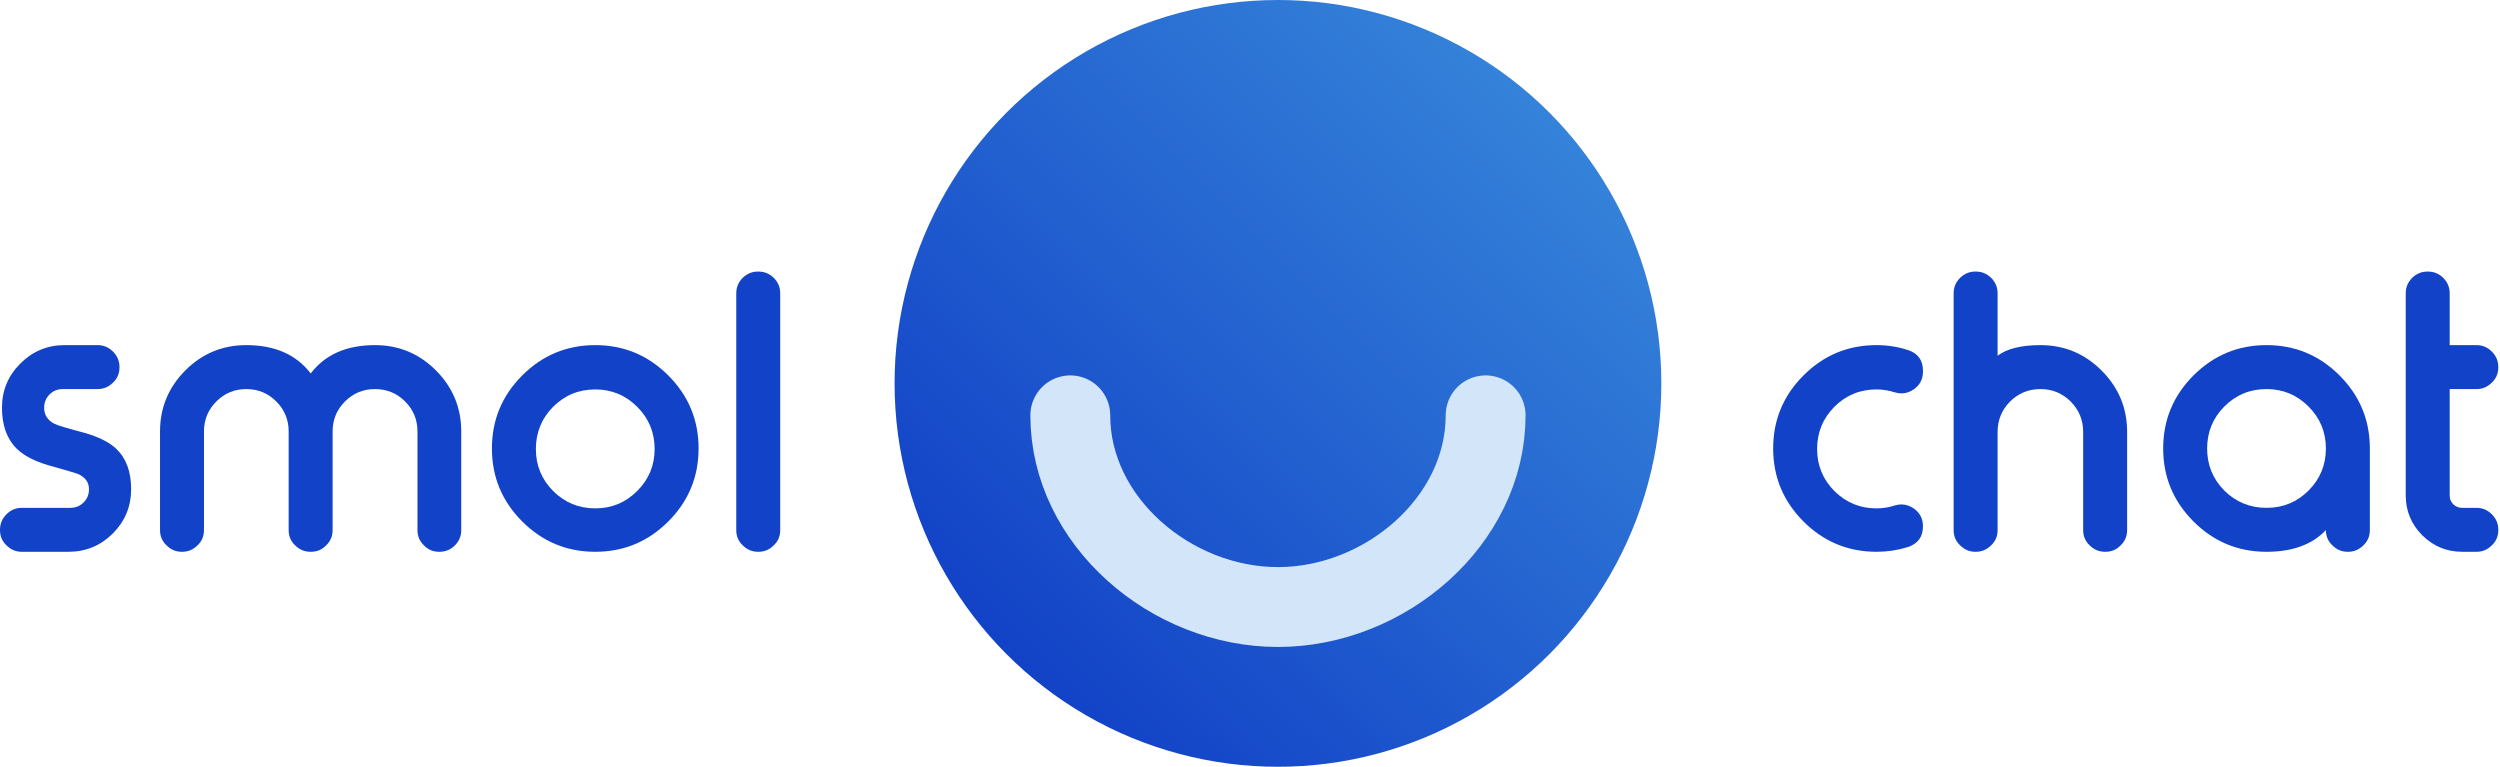 <svg width="313" height="96" viewBox="0 0 313 96" fill="none" xmlns="http://www.w3.org/2000/svg">
<circle cx="160" cy="48" r="48" fill="url(#paint0_linear_1_34)"/>
<path d="M186 52C186 65.255 173.402 76 160 76C146.598 76 134 65.255 134 52" stroke="#D3E5F9" stroke-width="10" stroke-linecap="round" stroke-linejoin="round"/>
<path d="M7.861 48.712C7.202 48.712 6.648 48.937 6.199 49.386C5.75 49.85 5.525 50.404 5.525 51.048C5.525 51.946 5.96 52.62 6.828 53.069C7.128 53.234 8.378 53.608 10.579 54.192C12.361 54.702 13.686 55.368 14.555 56.191C15.797 57.374 16.419 59.059 16.419 61.245C16.419 63.401 15.655 65.251 14.128 66.793C12.586 68.32 10.736 69.084 8.58 69.084H2.718C1.984 69.084 1.348 68.814 0.809 68.275C0.27 67.766 0 67.13 0 66.366V66.321C0 65.573 0.27 64.929 0.809 64.39C1.348 63.851 1.984 63.581 2.718 63.581H8.805C9.464 63.581 10.018 63.356 10.467 62.907C10.916 62.458 11.141 61.904 11.141 61.245C11.141 60.422 10.714 59.8 9.86 59.381C9.636 59.276 8.378 58.902 6.087 58.258C4.305 57.734 2.98 57.045 2.111 56.191C0.868 54.978 0.247 53.264 0.247 51.048C0.247 48.892 1.011 47.05 2.538 45.523C4.08 43.98 5.93 43.209 8.086 43.209H12.219C12.967 43.209 13.611 43.478 14.15 44.018C14.69 44.557 14.959 45.2 14.959 45.949V45.994C14.959 46.758 14.69 47.394 14.15 47.903C13.611 48.442 12.967 48.712 12.219 48.712H7.861Z" fill="#1242C7"/>
<path d="M25.538 66.366C25.538 67.13 25.269 67.766 24.73 68.275C24.19 68.814 23.554 69.084 22.82 69.084H22.753C22.019 69.084 21.383 68.814 20.844 68.275C20.305 67.766 20.035 67.13 20.035 66.366V54.013C20.035 51.048 21.091 48.502 23.202 46.376C25.314 44.265 27.859 43.209 30.839 43.209C34.403 43.209 37.09 44.392 38.902 46.758C40.699 44.392 43.38 43.209 46.943 43.209C49.923 43.209 52.469 44.265 54.58 46.376C56.691 48.502 57.747 51.048 57.747 54.013V66.366C57.747 67.115 57.485 67.751 56.961 68.275C56.422 68.814 55.778 69.084 55.029 69.084H54.984C54.221 69.084 53.584 68.814 53.075 68.275C52.536 67.766 52.267 67.13 52.267 66.366V54.013C52.267 52.545 51.75 51.295 50.717 50.262C49.684 49.228 48.426 48.712 46.943 48.712C45.476 48.712 44.226 49.228 43.192 50.262C42.159 51.295 41.643 52.545 41.643 54.013V66.366C41.643 67.13 41.373 67.766 40.834 68.275C40.325 68.814 39.688 69.084 38.925 69.084H38.88C38.131 69.084 37.487 68.814 36.948 68.275C36.409 67.766 36.14 67.13 36.14 66.366V54.013C36.14 52.545 35.623 51.295 34.59 50.262C33.557 49.228 32.306 48.712 30.839 48.712C29.371 48.712 28.121 49.228 27.088 50.262C26.055 51.295 25.538 52.545 25.538 54.013V66.366Z" fill="#1242C7"/>
<path d="M74.525 48.757C72.459 48.757 70.7 49.483 69.247 50.935C67.81 52.388 67.091 54.148 67.091 56.214C67.091 58.265 67.81 60.017 69.247 61.47C70.7 62.922 72.459 63.648 74.525 63.648C76.577 63.648 78.329 62.922 79.781 61.47C81.234 60.017 81.96 58.265 81.96 56.214C81.96 54.148 81.234 52.388 79.781 50.935C78.329 49.483 76.577 48.757 74.525 48.757ZM74.525 43.209C78.089 43.209 81.136 44.474 83.667 47.005C86.198 49.535 87.463 52.583 87.463 56.147C87.463 59.71 86.198 62.758 83.667 65.288C81.136 67.819 78.089 69.084 74.525 69.084C70.962 69.084 67.914 67.819 65.384 65.288C62.853 62.758 61.588 59.71 61.588 56.147C61.588 52.583 62.853 49.535 65.384 47.005C67.914 44.474 70.962 43.209 74.525 43.209Z" fill="#1242C7"/>
<path d="M94.965 34C95.699 34 96.335 34.262 96.874 34.786C97.413 35.325 97.683 35.969 97.683 36.718V66.366C97.683 67.13 97.413 67.766 96.874 68.275C96.335 68.814 95.699 69.084 94.965 69.084H94.897C94.164 69.084 93.527 68.814 92.988 68.275C92.449 67.766 92.18 67.13 92.18 66.366V36.718C92.18 35.969 92.449 35.325 92.988 34.786C93.527 34.262 94.164 34 94.897 34H94.965Z" fill="#1242C7"/>
<path d="M234.938 43.209C236.285 43.209 237.588 43.411 238.846 43.815C240.118 44.22 240.755 45.088 240.755 46.421V46.533C240.755 47.447 240.388 48.173 239.654 48.712C239.145 49.071 238.621 49.251 238.082 49.251C237.798 49.251 237.506 49.206 237.206 49.116C236.472 48.877 235.716 48.757 234.938 48.757C232.871 48.757 231.112 49.483 229.659 50.935C228.222 52.388 227.503 54.148 227.503 56.214C227.503 58.265 228.222 60.017 229.659 61.47C231.112 62.922 232.871 63.648 234.938 63.648C235.716 63.648 236.472 63.529 237.206 63.289C237.491 63.199 237.775 63.154 238.06 63.154C238.614 63.154 239.145 63.334 239.654 63.693C240.388 64.232 240.755 64.966 240.755 65.894C240.755 67.212 240.118 68.081 238.846 68.5C237.588 68.889 236.285 69.084 234.938 69.084C231.374 69.084 228.326 67.819 225.796 65.288C223.265 62.758 222 59.71 222 56.147C222 52.583 223.265 49.535 225.796 47.005C228.326 44.474 231.374 43.209 234.938 43.209Z" fill="#1242C7"/>
<path d="M247.381 34C248.115 34 248.751 34.262 249.29 34.786C249.829 35.325 250.099 35.969 250.099 36.718V44.534C251.282 43.651 253.071 43.209 255.467 43.209C258.447 43.209 261 44.272 263.126 46.398C265.252 48.525 266.315 51.085 266.315 54.08V66.366C266.315 67.13 266.046 67.766 265.507 68.275C264.998 68.814 264.361 69.084 263.598 69.084H263.553C262.804 69.084 262.16 68.814 261.621 68.275C261.082 67.766 260.812 67.13 260.812 66.366V54.08C260.812 52.598 260.296 51.332 259.263 50.284C258.215 49.236 256.949 48.712 255.467 48.712C253.969 48.712 252.697 49.236 251.648 50.284C250.615 51.332 250.099 52.598 250.099 54.08V66.366C250.099 67.13 249.829 67.766 249.29 68.275C248.751 68.814 248.115 69.084 247.381 69.084H247.313C246.58 69.084 245.943 68.814 245.404 68.275C244.865 67.766 244.596 67.13 244.596 66.366V36.718C244.596 35.969 244.865 35.325 245.404 34.786C245.943 34.262 246.58 34 247.313 34H247.381Z" fill="#1242C7"/>
<path d="M283.768 43.209C287.331 43.209 290.379 44.474 292.909 47.005C295.44 49.535 296.705 52.583 296.705 56.147V66.366C296.705 67.13 296.436 67.766 295.896 68.275C295.357 68.814 294.721 69.084 293.987 69.084H293.92C293.186 69.084 292.55 68.814 292.011 68.275C291.472 67.766 291.202 67.13 291.202 66.366C289.495 68.178 287.017 69.084 283.768 69.084C280.204 69.084 277.157 67.819 274.626 65.288C272.095 62.758 270.83 59.71 270.83 56.147C270.83 52.583 272.095 49.535 274.626 47.005C277.157 44.474 280.204 43.209 283.768 43.209ZM283.768 48.712C281.701 48.712 279.942 49.438 278.489 50.891C277.052 52.343 276.333 54.095 276.333 56.147C276.333 58.213 277.052 59.972 278.489 61.425C279.942 62.862 281.701 63.581 283.768 63.581C285.834 63.581 287.586 62.862 289.023 61.425C290.476 59.972 291.202 58.213 291.202 56.147C291.202 54.095 290.476 52.343 289.023 50.891C287.571 49.438 285.819 48.712 283.768 48.712Z" fill="#1242C7"/>
<path d="M303.982 34C304.716 34 305.353 34.262 305.892 34.786C306.431 35.325 306.7 35.969 306.7 36.718V43.209H310.069C310.803 43.209 311.439 43.478 311.979 44.018C312.518 44.557 312.787 45.2 312.787 45.949V45.994C312.787 46.758 312.518 47.394 311.979 47.903C311.439 48.442 310.803 48.712 310.069 48.712H306.7V62.031C306.7 62.465 306.85 62.832 307.149 63.132C307.449 63.431 307.823 63.581 308.272 63.581H310.069C310.803 63.581 311.439 63.851 311.979 64.39C312.518 64.929 312.787 65.573 312.787 66.321V66.366C312.787 67.13 312.518 67.766 311.979 68.275C311.439 68.814 310.803 69.084 310.069 69.084H308.272C306.326 69.084 304.656 68.395 303.264 67.018C301.886 65.625 301.197 63.963 301.197 62.031V36.718C301.197 35.969 301.467 35.325 302.006 34.786C302.545 34.262 303.181 34 303.915 34H303.982Z" fill="#1242C7"/>
<defs>
<linearGradient id="paint0_linear_1_34" x1="207" y1="-2" x2="125" y2="81" gradientUnits="userSpaceOnUse">
<stop stop-color="#3C90DD"/>
<stop offset="1" stop-color="#1242C7"/>
</linearGradient>
</defs>
</svg>
